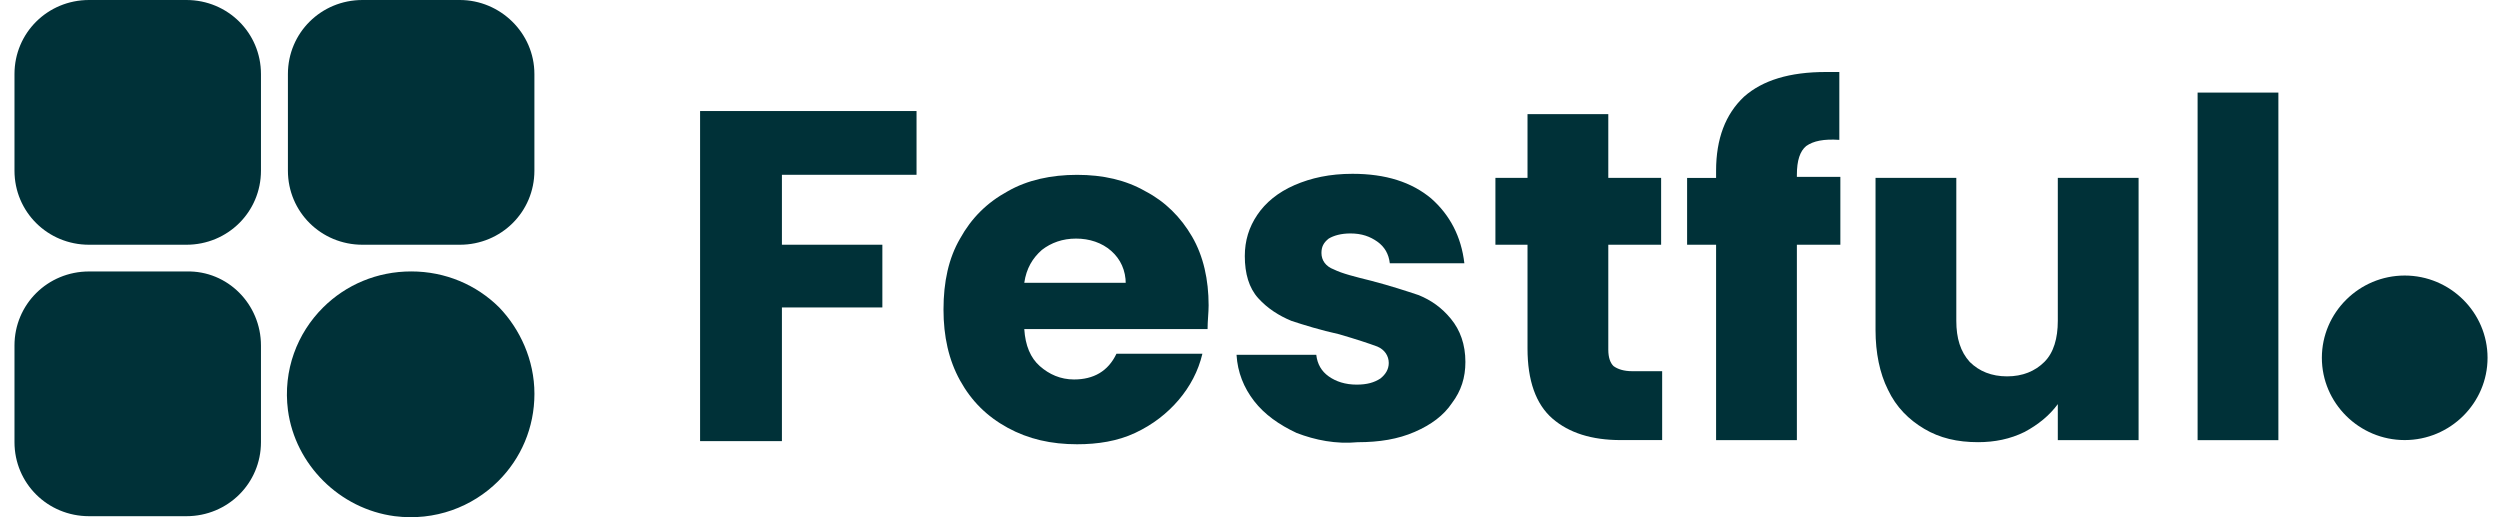 <svg width="145" height="30" viewBox="0 0 145 30" fill="none" xmlns="http://www.w3.org/2000/svg">
<path d="M144.278 20.753C144.278 23.377 142.116 25.524 139.473 25.524C136.83 25.524 134.668 23.377 134.668 20.753C134.668 18.128 136.83 15.981 139.473 15.981C142.116 15.981 144.278 18.128 144.278 20.753Z" fill="#003138"/>
<path d="M53.159 6.44V10.138H45.351V14.194H51.177V17.832H45.351V25.585H40.605V6.44H53.159Z" fill="#003138"/>
<path d="M70.039 19.087H59.408C59.468 20.041 59.768 20.757 60.309 21.234C60.849 21.711 61.51 22.009 62.291 22.009C63.432 22.009 64.273 21.532 64.754 20.518H69.739C69.499 21.532 69.018 22.427 68.358 23.202C67.697 23.977 66.856 24.634 65.835 25.111C64.814 25.588 63.672 25.767 62.471 25.767C60.969 25.767 59.648 25.468 58.447 24.812C57.245 24.156 56.344 23.262 55.684 22.069C55.023 20.876 54.723 19.504 54.723 17.954C54.723 16.343 55.023 14.972 55.684 13.838C56.344 12.646 57.245 11.751 58.447 11.095C59.588 10.439 60.969 10.141 62.471 10.141C63.973 10.141 65.294 10.439 66.436 11.095C67.577 11.691 68.478 12.586 69.138 13.719C69.799 14.852 70.1 16.224 70.1 17.715C70.1 18.133 70.039 18.61 70.039 19.087ZM65.294 16.463C65.294 15.687 64.994 15.031 64.453 14.554C63.913 14.077 63.192 13.838 62.411 13.838C61.63 13.838 60.969 14.077 60.429 14.495C59.888 14.972 59.528 15.568 59.408 16.403H65.294V16.463Z" fill="#003138"/>
<path d="M75.203 25.111C74.181 24.634 73.341 24.037 72.74 23.262C72.139 22.486 71.779 21.592 71.719 20.578H76.344C76.404 21.115 76.644 21.532 77.065 21.83C77.485 22.129 78.026 22.308 78.686 22.308C79.287 22.308 79.707 22.188 80.068 21.95C80.368 21.711 80.548 21.413 80.548 21.055C80.548 20.638 80.308 20.28 79.888 20.101C79.407 19.922 78.686 19.683 77.665 19.385C76.584 19.147 75.623 18.848 74.902 18.61C74.181 18.312 73.521 17.894 72.98 17.298C72.439 16.701 72.199 15.866 72.199 14.852C72.199 13.958 72.439 13.182 72.92 12.467C73.401 11.751 74.121 11.155 75.082 10.737C76.043 10.32 77.125 10.081 78.446 10.081C80.368 10.081 81.87 10.558 83.011 11.512C84.092 12.467 84.753 13.719 84.933 15.27H80.609C80.548 14.733 80.308 14.316 79.888 14.017C79.467 13.719 78.987 13.54 78.326 13.54C77.785 13.54 77.365 13.659 77.065 13.838C76.764 14.077 76.644 14.316 76.644 14.674C76.644 15.091 76.884 15.449 77.365 15.628C77.846 15.866 78.566 16.045 79.527 16.284C80.669 16.582 81.57 16.88 82.29 17.119C83.011 17.417 83.612 17.834 84.152 18.491C84.693 19.147 84.993 19.982 84.993 20.995C84.993 21.89 84.753 22.665 84.212 23.381C83.732 24.097 83.011 24.634 82.05 25.051C81.089 25.469 80.008 25.648 78.746 25.648C77.485 25.767 76.284 25.528 75.203 25.111Z" fill="#003138"/>
<path d="M96.405 21.589V25.525H94.002C92.32 25.525 90.999 25.108 90.038 24.273C89.077 23.438 88.596 22.066 88.596 20.217V14.193H86.734V10.316H88.596V6.619H93.281V10.316H96.345V14.193H93.281V20.277C93.281 20.754 93.402 21.052 93.582 21.231C93.822 21.41 94.183 21.529 94.663 21.529H96.405V21.589Z" fill="#003138"/>
<path d="M106.741 14.196H104.219V25.527H99.533V14.196H97.852V10.319H99.533V9.901C99.533 8.052 100.074 6.621 101.155 5.607C102.236 4.653 103.798 4.176 105.9 4.176C106.261 4.176 106.501 4.176 106.681 4.176V8.112C105.78 8.052 105.18 8.172 104.759 8.47C104.399 8.768 104.219 9.305 104.219 10.14V10.259H106.741V14.196Z" fill="#003138"/>
<path d="M124.038 10.318V25.527H119.353V23.439C118.872 24.096 118.212 24.632 117.431 25.05C116.59 25.467 115.689 25.646 114.728 25.646C113.526 25.646 112.505 25.408 111.604 24.871C110.703 24.334 109.983 23.618 109.502 22.605C109.022 21.65 108.781 20.457 108.781 19.145V10.318H113.466V18.608C113.466 19.622 113.707 20.398 114.247 20.994C114.788 21.531 115.509 21.829 116.41 21.829C117.311 21.829 118.031 21.531 118.572 20.994C119.113 20.457 119.353 19.622 119.353 18.608V10.318H124.038Z" fill="#003138"/>
<path d="M132.146 5.37H127.461V25.529H132.146V5.37Z" fill="#003138"/>
<path d="M30.995 4.294V9.9C30.995 12.286 29.073 14.195 26.67 14.195H21.024C18.621 14.195 16.699 12.286 16.699 9.9V4.294C16.699 1.909 18.621 0 21.024 0H26.67C29.013 0 30.995 1.909 30.995 4.294Z" fill="#003138"/>
<path d="M30.997 22.84C30.997 24.809 30.216 26.598 28.894 27.91C27.393 29.401 25.23 30.236 22.888 29.938C19.704 29.52 17.122 26.956 16.701 23.795C16.401 21.469 17.242 19.322 18.743 17.831C20.065 16.518 21.867 15.743 23.849 15.743C25.831 15.743 27.633 16.518 28.954 17.831C30.156 19.083 30.997 20.872 30.997 22.84Z" fill="#003138"/>
<path d="M15.136 4.294V9.9C15.136 12.286 13.213 14.195 10.811 14.195H5.165C2.762 14.195 0.84 12.286 0.84 9.9V4.294C0.84 1.909 2.762 0 5.165 0H10.811C13.213 0 15.136 1.909 15.136 4.294Z" fill="#003138"/>
<path d="M15.136 20.039V25.645C15.136 28.031 13.213 29.939 10.811 29.939H5.165C2.762 29.939 0.84 28.031 0.84 25.645V20.039C0.84 17.653 2.762 15.745 5.165 15.745H10.811C13.213 15.685 15.136 17.653 15.136 20.039Z" fill="#003138"/>
</svg>
